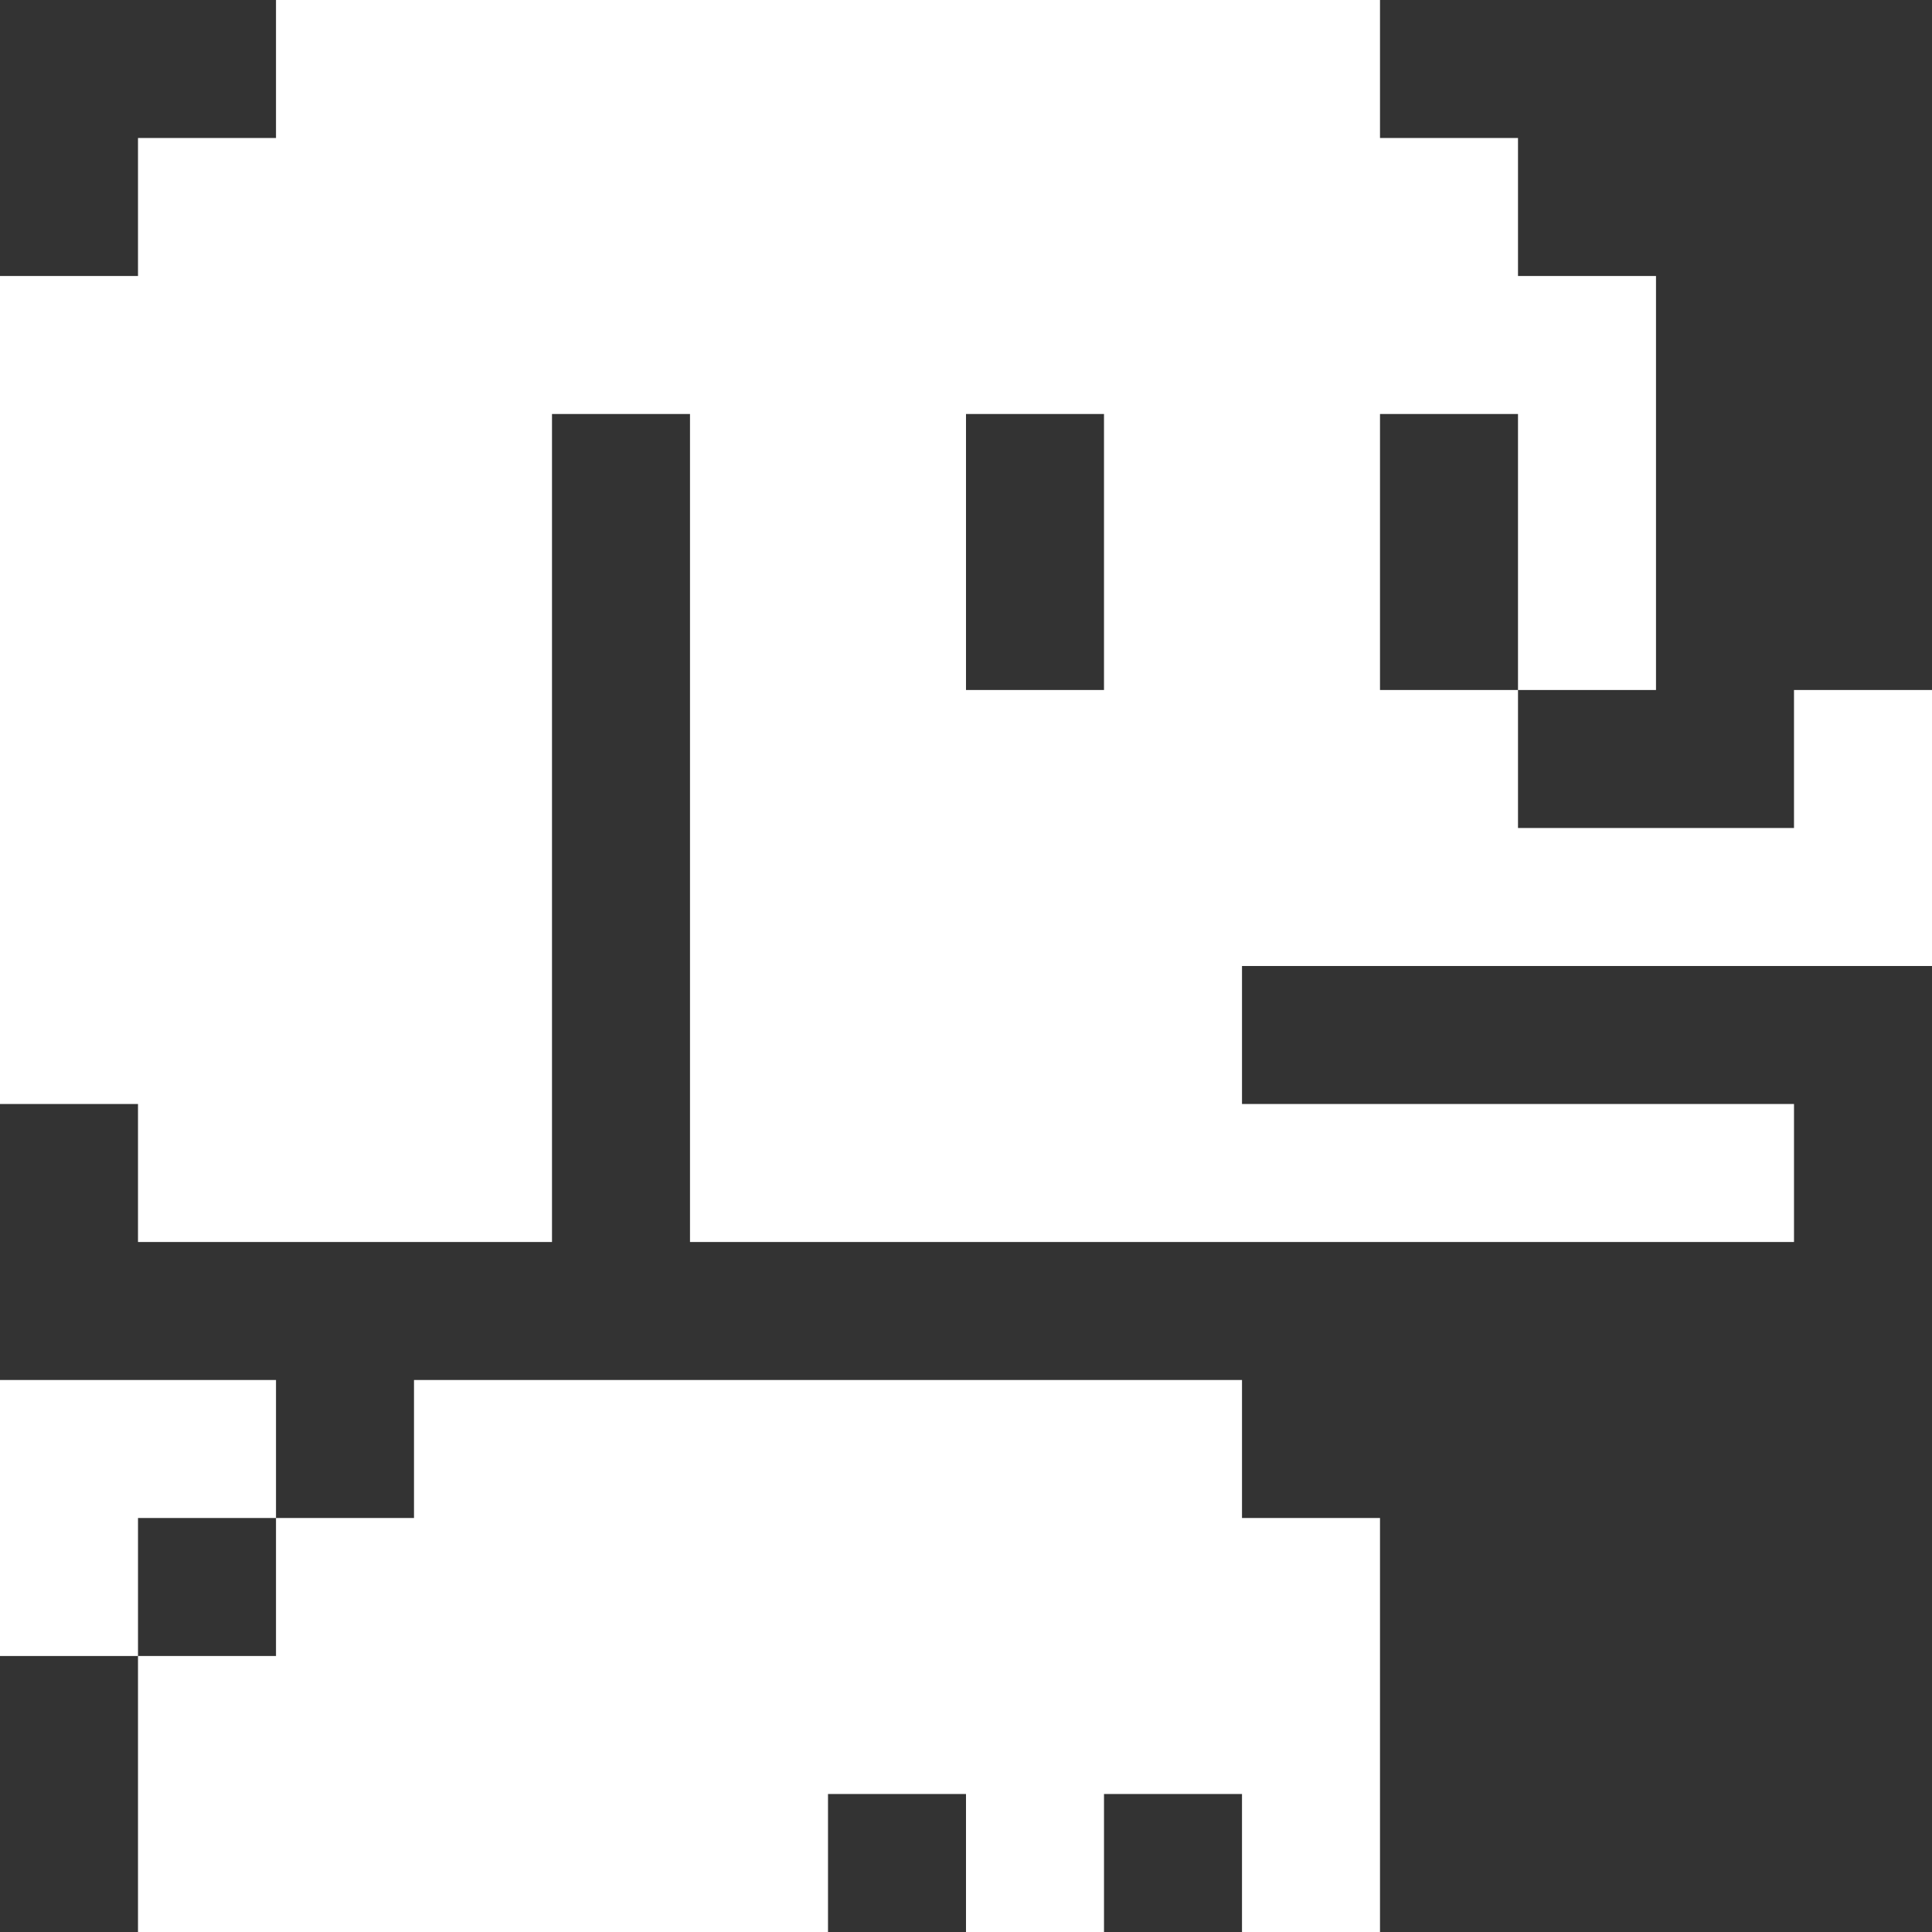 <svg width="14" height="14" viewBox="0 0 14 14" fill="none" xmlns="http://www.w3.org/2000/svg">
<rect x="0" y="0" width="14" height="14" fill="#333333" stroke="none"/>
<path d="M1 12V14H6V13H7V14H8V13H9V14H10V11H9V10H3V11H2V12H1Z" fill="white"/>
<path d="M0 10V12H1V11H2V10H0Z" fill="white"/>
<path d="M14 5H13V6H11V5H10V3H11V5H12V2H11V1H10V0H2V1H1V2H0V8H1V9H4V3H5V9H13V8H9V7H14V5ZM7 5V3H8V5H7Z" fill="white"/>
</svg>
